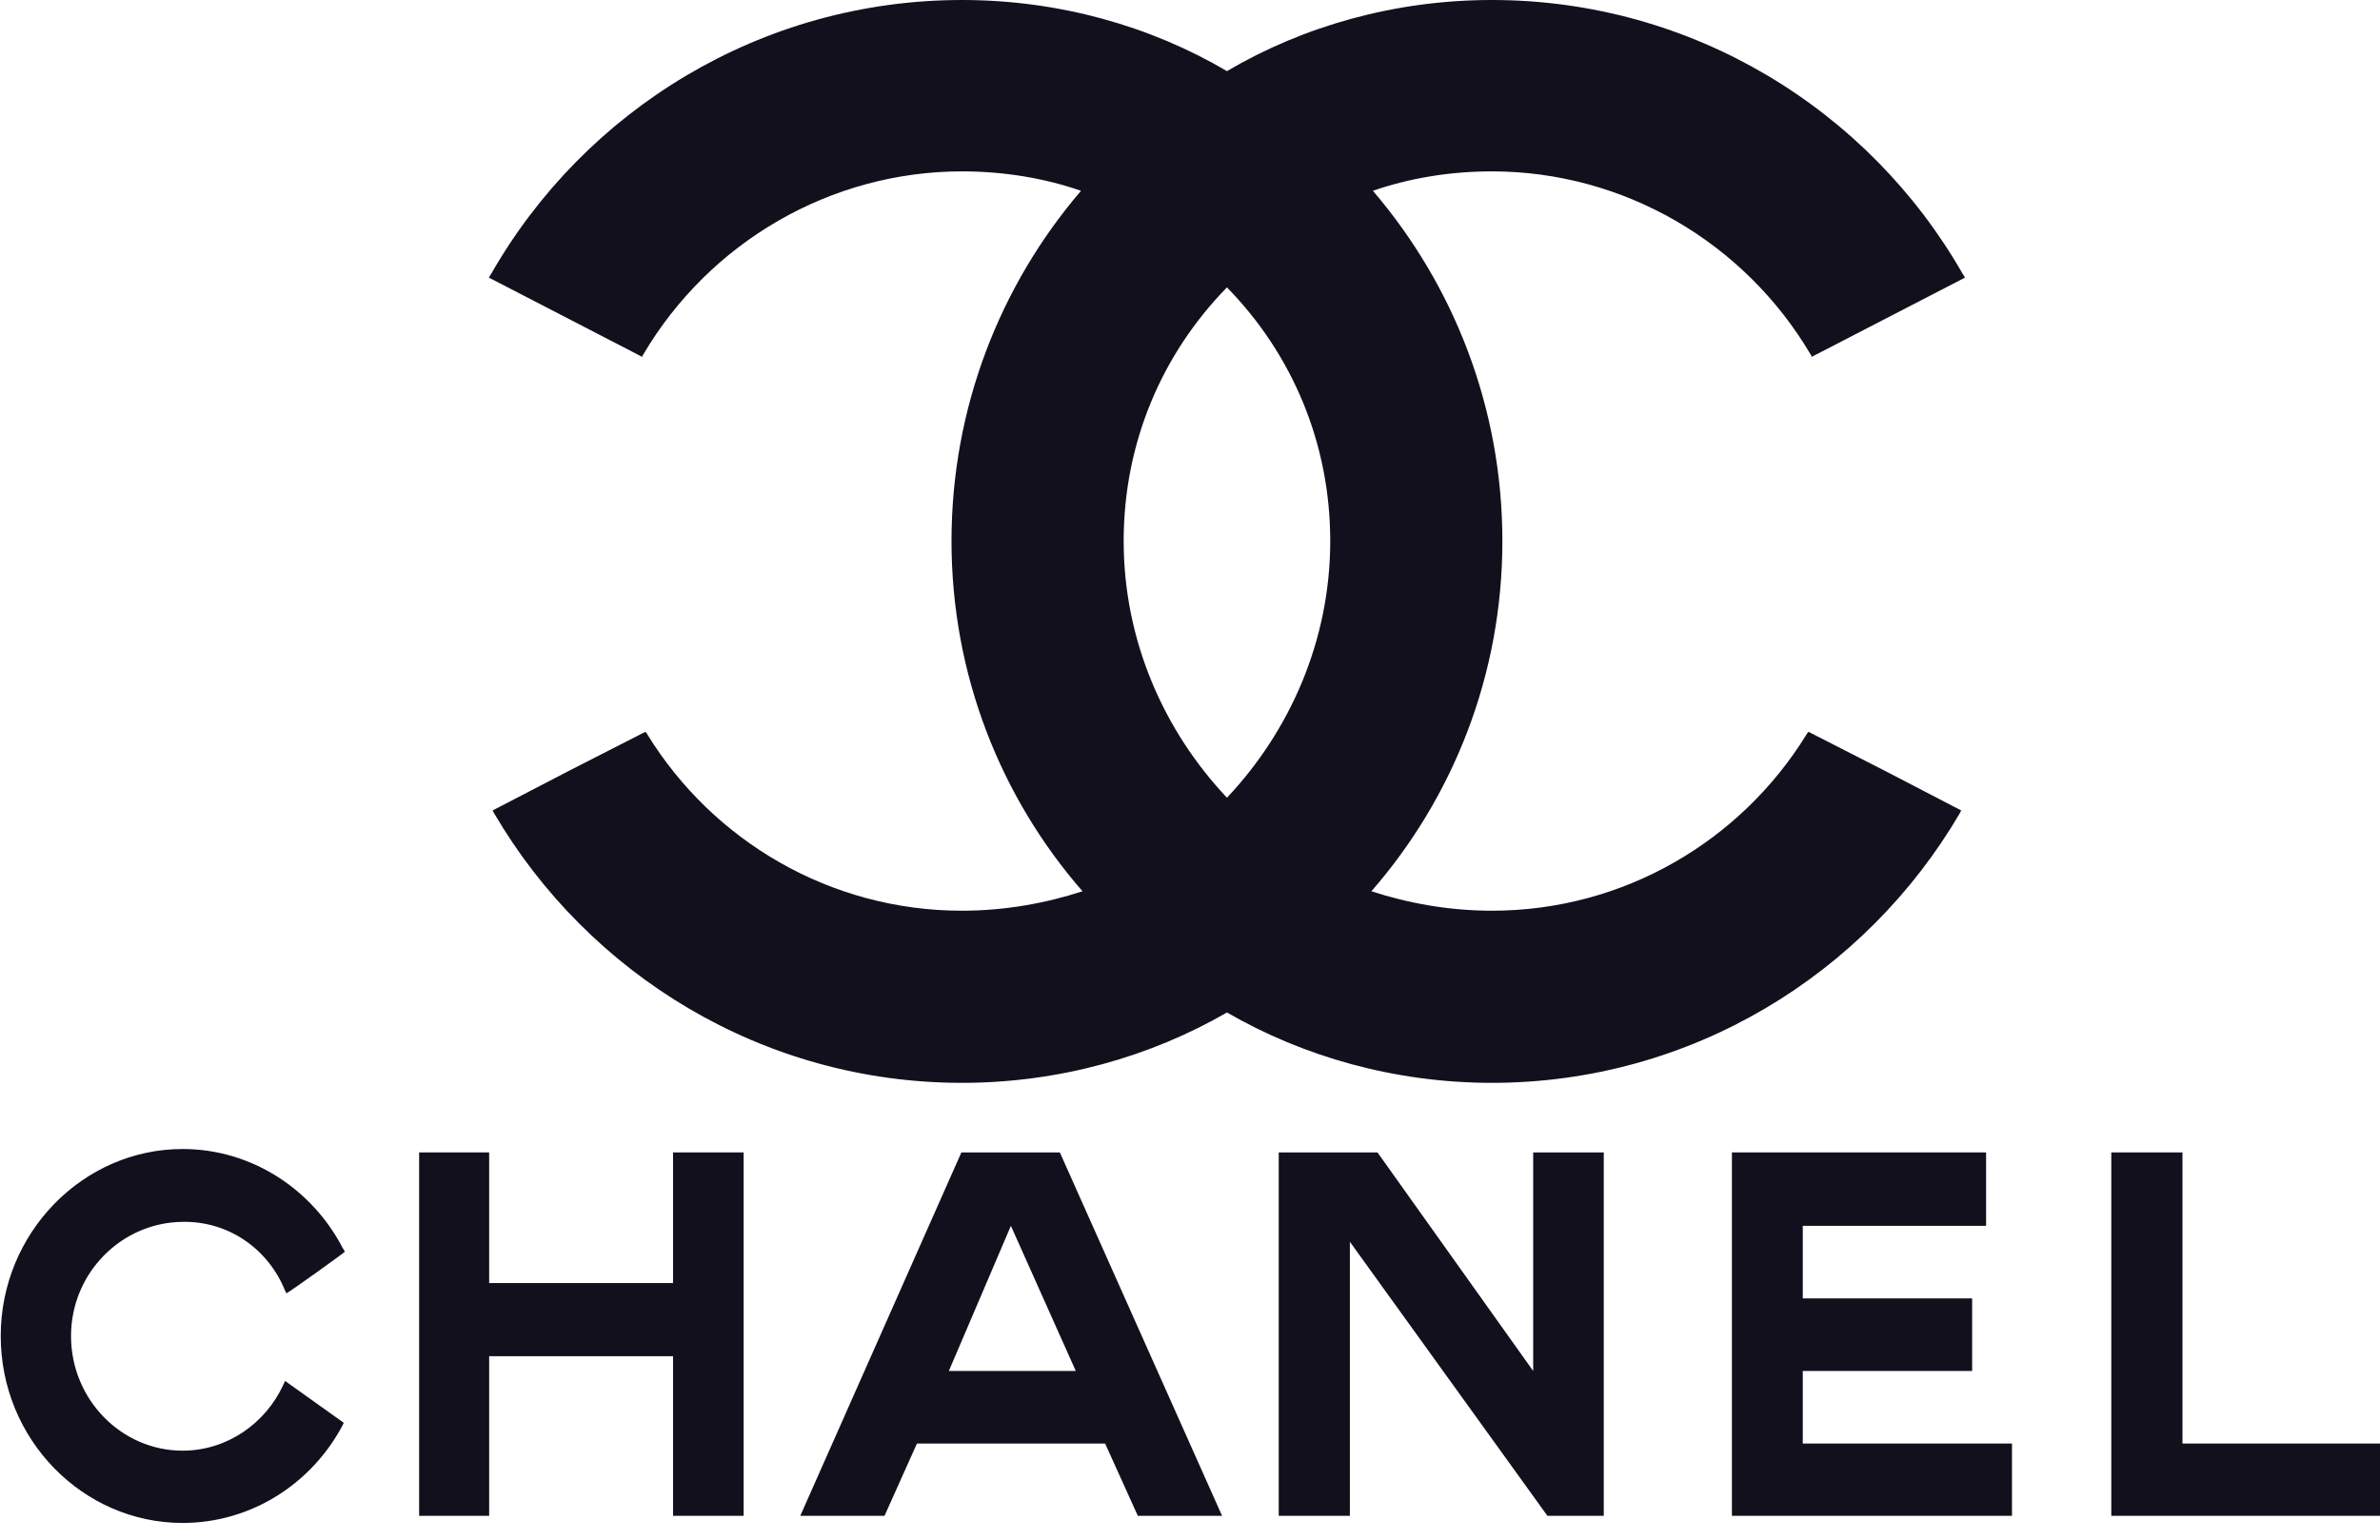 <svg width="102" height="66" viewBox="0 0 102 66" fill="none" xmlns="http://www.w3.org/2000/svg">
<path fill-rule="evenodd" clip-rule="evenodd" d="M14.731 60.989C14.718 61.014 14.694 61.062 14.682 61.099C13.364 63.588 10.778 65.283 7.826 65.283C3.544 65.283 0.031 61.697 0.031 57.269C0.031 52.865 3.544 49.254 7.826 49.254C10.79 49.254 13.389 50.986 14.694 53.511C14.731 53.56 14.742 53.584 14.779 53.658C14.792 53.67 12.291 55.475 12.267 55.439C12.254 55.39 12.242 55.353 12.218 55.329C11.498 53.536 9.79 52.34 7.826 52.377C5.203 52.401 3.044 54.573 3.044 57.269C3.044 59.989 5.203 62.185 7.826 62.185C9.729 62.185 11.388 61.014 12.144 59.355C12.181 59.294 12.193 59.245 12.218 59.196L14.731 60.989Z" fill="#13101E"/>
<path fill-rule="evenodd" clip-rule="evenodd" d="M17.963 49.4H20.964V55H28.845V49.4H31.87V64.978H28.845V58.135H20.964V64.978H17.963V49.4Z" fill="#13101E"/>
<path fill-rule="evenodd" clip-rule="evenodd" d="M74.225 64.978V49.4H85.118V52.547H77.262V55.658H84.52V58.769H77.262V61.879H86.228V64.978H74.225Z" fill="#13101E"/>
<path fill-rule="evenodd" clip-rule="evenodd" d="M90.484 64.978V49.4H93.534V61.879H102V64.978H90.484Z" fill="#13101E"/>
<path fill-rule="evenodd" clip-rule="evenodd" d="M57.852 64.978H57.755H54.803V49.4H55.022H59.035L65.708 58.769V49.4H68.733V64.978H66.318L57.852 53.231V64.978Z" fill="#13101E"/>
<path fill-rule="evenodd" clip-rule="evenodd" d="M43.324 52.547L40.665 58.769H46.105L43.324 52.547ZM39.298 61.879L37.908 64.978H34.297L41.202 49.4H45.422L52.375 64.978H48.764L47.362 61.879H39.298Z" fill="#13101E"/>
<path fill-rule="evenodd" clip-rule="evenodd" d="M52.584 43.401C49.312 45.293 45.398 46.418 41.227 46.418C32.694 46.418 25.221 41.766 21.179 34.868C21.179 34.836 21.147 34.836 21.147 34.804C21.147 34.772 21.114 34.772 21.114 34.74L24.387 33.041L27.658 31.371C27.691 31.405 27.724 31.435 27.755 31.501C30.546 36.023 35.55 39.039 41.227 39.039C43.057 39.039 44.821 38.719 46.393 38.205C42.896 34.195 40.779 28.935 40.779 23.192C40.779 17.483 42.865 12.222 46.329 8.179C44.757 7.635 43.024 7.346 41.227 7.346C35.615 7.346 30.418 10.361 27.563 15.205C27.53 15.237 27.53 15.271 27.53 15.301L20.955 11.902C20.986 11.838 21.019 11.774 21.05 11.74C25.061 4.716 32.63 0 41.227 0C45.398 0 49.312 1.123 52.584 3.048C55.855 1.123 59.77 0 63.938 0C72.535 0 80.106 4.716 84.115 11.74C84.147 11.774 84.179 11.838 84.212 11.902L77.636 15.301C77.636 15.271 77.636 15.237 77.604 15.205C74.749 10.361 69.553 7.346 63.938 7.346C62.143 7.346 60.41 7.635 58.838 8.179C62.302 12.222 64.388 17.483 64.388 23.192C64.388 28.935 62.271 34.195 58.774 38.205C60.346 38.719 62.11 39.039 63.938 39.039C69.617 39.039 74.621 36.023 77.411 31.501C77.444 31.435 77.475 31.405 77.508 31.371L80.779 33.041L84.051 34.74C84.051 34.772 84.019 34.772 84.019 34.804C84.019 34.836 83.987 34.836 83.987 34.868C79.946 41.766 72.471 46.418 63.938 46.418C59.77 46.418 55.855 45.293 52.584 43.401ZM52.584 34.195C49.888 31.341 48.157 27.459 48.157 23.192C48.157 18.99 49.793 15.173 52.584 12.319C55.374 15.173 57.01 18.99 57.01 23.192C57.01 27.459 55.277 31.341 52.584 34.195Z" fill="#13101E"/>
</svg>

